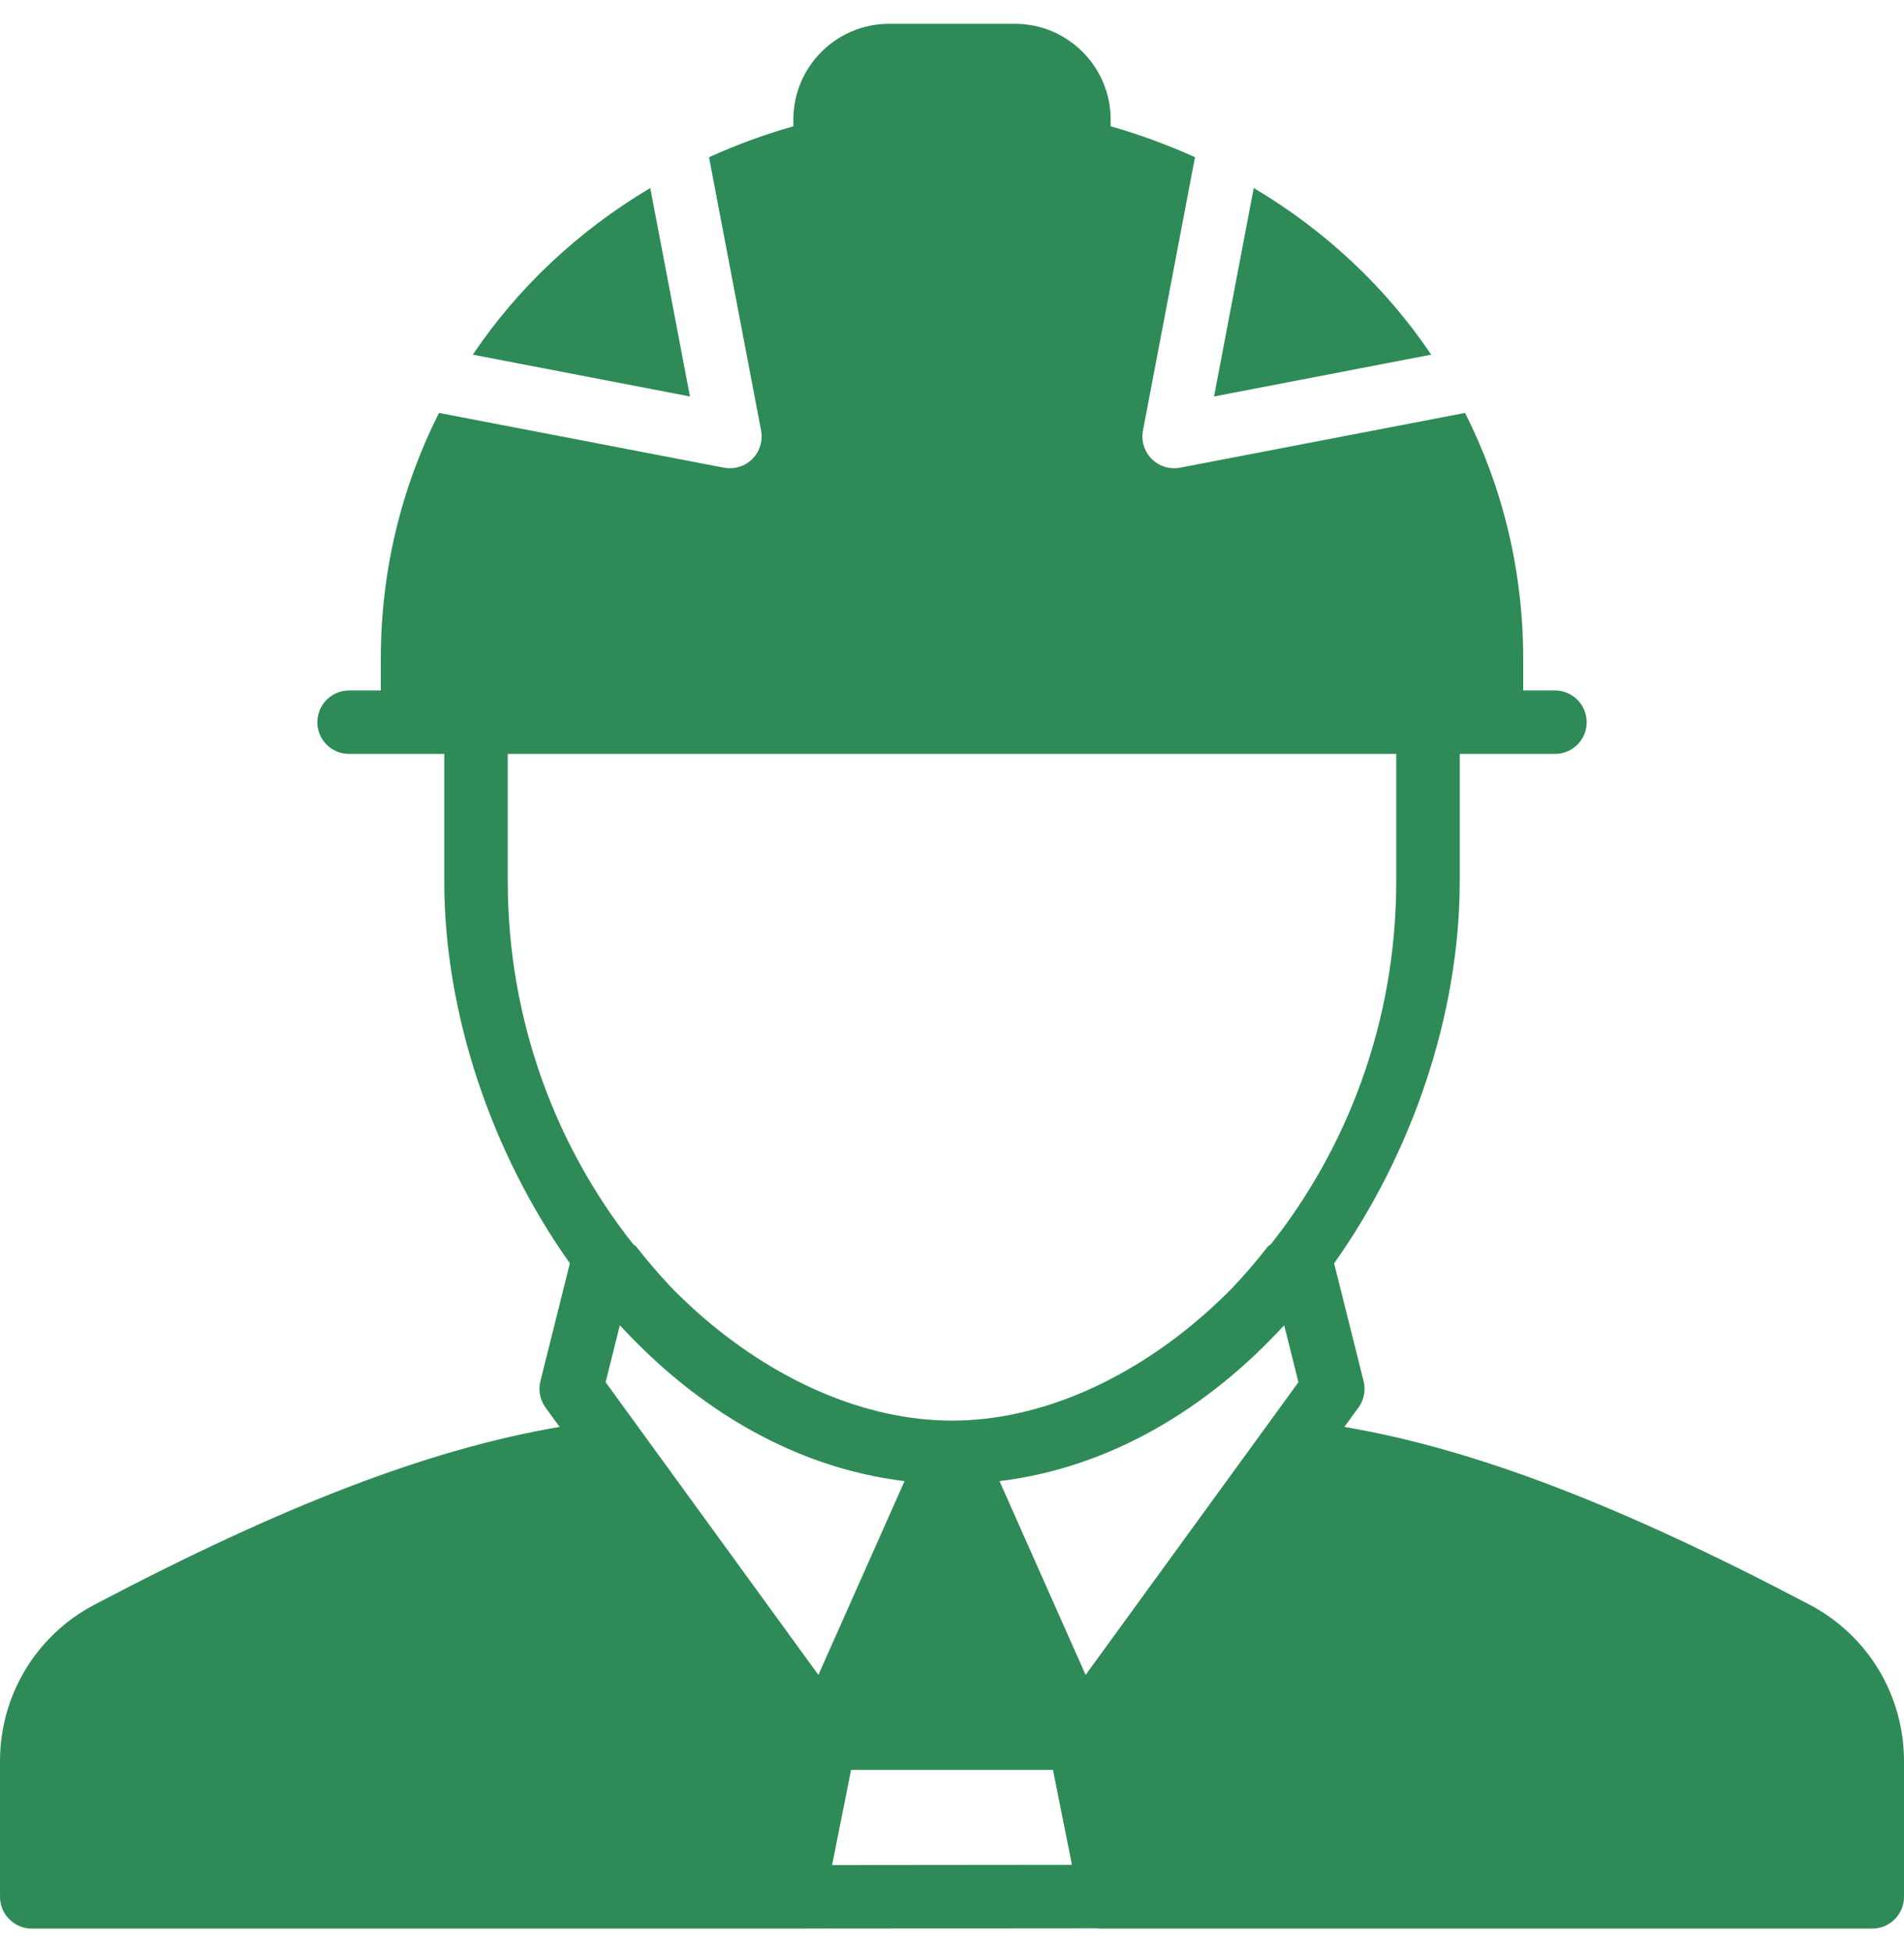 <svg width="40" height="41" viewBox="0 0 40 41" fill="none" xmlns="http://www.w3.org/2000/svg">
<path d="M38.019 33.7C34.02 31.595 30.961 30.427 28.243 29.965L28.539 29.559C28.655 29.399 28.695 29.197 28.647 29.005L28.028 26.53C29.687 24.191 30.667 21.27 30.667 18.5V15.833H31.333H32.667C33.035 15.833 33.333 15.535 33.333 15.167C33.333 14.798 33.035 14.5 32.667 14.5H32V13.833C32 11.976 31.563 10.227 30.779 8.671L24.793 9.821C24.751 9.829 24.709 9.833 24.667 9.833C24.492 9.833 24.322 9.764 24.196 9.639C24.04 9.482 23.971 9.259 24.012 9.041L25.105 3.301C24.541 3.047 23.951 2.827 23.333 2.652V2.511C23.333 1.402 22.431 0.5 21.323 0.5H18.678C17.569 0.5 16.667 1.402 16.667 2.511V2.652C16.05 2.827 15.46 3.047 14.895 3.301L15.989 9.041C16.03 9.259 15.961 9.482 15.805 9.639C15.679 9.764 15.509 9.833 15.333 9.833C15.291 9.833 15.249 9.829 15.207 9.821L9.222 8.671C8.438 10.227 8 11.976 8 13.833V14.5H7.333C6.965 14.5 6.667 14.798 6.667 15.167C6.667 15.535 6.965 15.833 7.333 15.833H8.667H9.333V18.5C9.333 21.27 10.314 24.191 11.972 26.53L11.353 29.005C11.305 29.197 11.345 29.399 11.461 29.559L11.757 29.965C9.04 30.427 5.981 31.595 1.981 33.7C0.759 34.343 0 35.601 0 36.983V39.833C0 40.201 0.299 40.5 0.667 40.5H16.667H16.667H16.917C16.917 40.5 16.917 40.499 16.918 40.499L23.054 40.494C23.065 40.495 23.073 40.5 23.084 40.5H39.333C39.702 40.5 40 40.201 40 39.833V36.983C40 35.601 39.241 34.343 38.019 33.7ZM10.667 18.5V15.833H29.333V18.5C29.333 21.502 28.271 24.144 26.701 26.125C26.677 26.148 26.647 26.162 26.627 26.188C26.397 26.481 26.16 26.758 25.916 27.018C25.915 27.019 25.913 27.021 25.912 27.022C25.75 27.193 25.581 27.346 25.413 27.503C23.784 28.972 21.849 29.833 20 29.833C18.152 29.833 16.217 28.972 14.587 27.503C14.419 27.346 14.251 27.193 14.089 27.022C14.087 27.021 14.086 27.019 14.085 27.018C13.841 26.758 13.603 26.481 13.373 26.188C13.353 26.162 13.323 26.148 13.3 26.125C11.729 24.144 10.667 21.502 10.667 18.5ZM12.723 29.026L13.022 27.83C13.023 27.832 13.025 27.833 13.027 27.835C14.638 29.587 16.688 30.822 18.999 31.103C19 31.103 19.001 31.103 19.003 31.103L17.193 35.173L12.723 29.026ZM17.481 39.166L17.88 37.167H22.121L22.29 38.011L22.52 39.161L17.481 39.166ZM22.807 35.173L20.998 31.103C20.999 31.103 21.001 31.103 21.002 31.103C23.313 30.822 25.363 29.587 26.974 27.835C26.975 27.833 26.977 27.832 26.979 27.83L27.278 29.026L22.807 35.173Z" fill="#2E8B57"/>
<path d="M26.339 3.948L25.505 8.326L30.067 7.448C29.12 6.041 27.853 4.848 26.339 3.948Z" fill="#2E8B57"/>
<path d="M13.661 3.948C12.147 4.848 10.88 6.041 9.933 7.448L14.495 8.326L13.661 3.948Z" fill="#2E8B57"/>
</svg>
